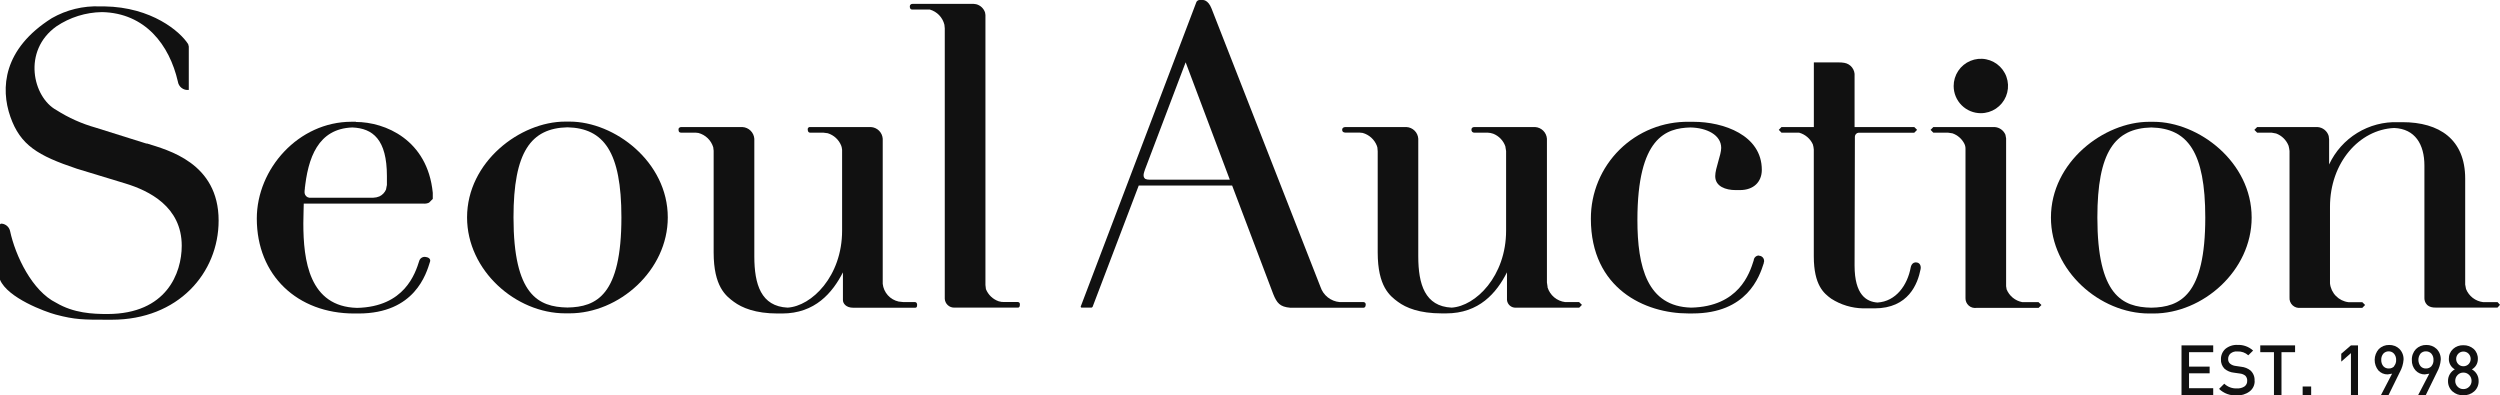 <svg width="708" height="112" viewBox="0 0 708 112" fill="none" xmlns="http://www.w3.org/2000/svg">
<g clip-path="url(#clip0_6_2)">
<path d="M259.184 85.548H255.82L254.497 85.401C253.316 85.143 252.244 84.52 251.435 83.621C250.626 82.721 250.119 81.59 249.987 80.386V39.289C249.928 38.426 249.557 37.614 248.943 37.005C248.329 36.397 247.514 36.032 246.652 35.981H229.433C229.351 35.968 229.268 35.973 229.188 35.994C229.109 36.015 229.034 36.052 228.97 36.103C228.905 36.154 228.851 36.218 228.812 36.29C228.773 36.363 228.749 36.443 228.742 36.525C228.742 36.936 228.815 37.569 229.433 37.569H233.164L234.413 37.73C235.278 37.997 236.073 38.455 236.736 39.071C237.4 39.687 237.917 40.445 238.248 41.289L238.38 41.745L238.483 42.421V65.315C238.483 78.225 229.873 86.709 223.041 87.121C215.534 86.753 213.624 80.563 213.624 72.593V39.289C213.558 38.426 213.183 37.616 212.567 37.008C211.952 36.4 211.137 36.035 210.274 35.981H192.937C192.937 35.981 192.217 35.981 192.159 36.569C192.159 37.01 192.159 37.569 192.937 37.569H197.022L197.8 37.657C198.785 37.918 199.686 38.427 200.419 39.135C201.151 39.842 201.691 40.725 201.988 41.7L202.105 42.7V71.491C202.105 81.18 205.572 83.812 207.85 85.489C210.127 87.165 213.932 88.782 220.235 88.782H221.469C230.843 88.782 235.75 82.901 238.718 77.137V85.004C238.718 85.886 239.555 87.165 241.656 87.15H259.125C259.463 87.15 259.757 87.062 259.728 86.297C259.698 85.533 259.125 85.548 259.125 85.548" fill="#111111"/>
<path d="M160.703 87.091C152.475 86.945 145.423 83.592 145.423 61.565C145.423 42.98 150.374 36.304 160.703 36.054C170.987 36.304 175.983 42.98 175.983 61.565C175.983 83.621 168.93 86.945 160.703 87.091V87.091ZM161.32 34.437H160.071C147.289 34.437 132.273 45.862 132.273 61.565C132.273 76.622 146.084 88.738 160.071 88.738H161.305C175.277 88.738 189.117 76.622 189.117 61.565C189.117 45.862 174.087 34.437 161.305 34.437" fill="#111111"/>
<path d="M609.254 87.136C601.026 86.989 593.974 83.621 593.974 61.61C593.974 43.009 598.925 36.348 609.254 36.098C619.538 36.348 624.534 43.009 624.534 61.61C624.534 83.665 617.467 86.989 609.254 87.136V87.136ZM609.871 34.495H608.637C595.855 34.495 580.825 45.876 580.825 61.61C580.825 76.681 594.665 88.782 608.637 88.782H609.871C623.829 88.782 637.669 76.681 637.669 61.61C637.669 45.876 622.653 34.495 609.871 34.495Z" fill="#111111"/>
<path d="M560.976 32.055C562.499 32.055 563.988 31.602 565.254 30.755C566.521 29.908 567.507 28.704 568.09 27.295C568.672 25.886 568.823 24.336 568.525 22.841C568.227 21.346 567.492 19.973 566.414 18.896C565.336 17.819 563.963 17.087 562.468 16.791C560.974 16.495 559.426 16.65 558.019 17.236C556.613 17.821 555.411 18.811 554.567 20.08C553.723 21.349 553.274 22.84 553.277 24.364C553.277 25.376 553.476 26.377 553.863 27.311C554.25 28.245 554.818 29.093 555.533 29.808C556.248 30.522 557.097 31.088 558.031 31.474C558.964 31.859 559.965 32.057 560.976 32.055" fill="#111111"/>
<path d="M109.545 52.478L109.324 53.669C108.959 54.53 108.289 55.226 107.444 55.625C106.894 55.855 106.306 55.98 105.71 55.993H87.565C87.234 55.942 86.928 55.786 86.692 55.548C86.457 55.309 86.304 55.001 86.258 54.669V54.081C87.154 44.612 90.107 36.436 99.789 36.098C105.593 36.333 109.574 39.51 109.574 49.876C109.574 50.773 109.574 51.64 109.574 52.523L109.545 52.478ZM86.346 52.919V52.772L86.272 53.169V52.919H86.346ZM100.803 34.481H99.569C84.524 34.481 72.726 47.817 72.726 61.889C72.726 78.063 84.289 88.782 100.289 88.782H101.523C117.508 88.782 120.725 77.504 121.798 74.079C121.901 73.784 121.915 72.946 120.534 72.77C120.172 72.707 119.799 72.77 119.478 72.949C119.157 73.129 118.908 73.413 118.771 73.755C117.596 77.504 114.569 86.871 101.141 87.194C87.536 86.856 85.905 73.726 85.905 63.242C85.905 60.742 86.023 59.183 86.023 57.654H119.888C120.441 57.721 121.001 57.629 121.504 57.389L122.562 56.331V54.61C121.093 39.568 109.06 34.539 100.759 34.539" fill="#111111"/>
<path d="M288.26 85.533H284.499C283.938 85.562 283.376 85.493 282.839 85.327C282.021 85.045 281.274 84.591 280.648 83.995C280.022 83.399 279.531 82.674 279.21 81.872L279.077 80.71V4.25L278.974 3.558C278.788 2.982 278.459 2.462 278.017 2.048C277.575 1.634 277.035 1.339 276.447 1.191L275.772 1.103H258.406C258.221 1.091 258.039 1.152 257.898 1.273C257.758 1.394 257.671 1.565 257.656 1.75C257.656 2.309 257.788 2.706 258.406 2.706H262.637H263.342C264.344 2.998 265.251 3.548 265.973 4.301C266.695 5.055 267.206 5.985 267.456 6.999L267.559 8.014V84.636C267.604 85.313 267.906 85.948 268.403 86.41C268.9 86.872 269.554 87.126 270.233 87.121H288.275C288.657 87.121 288.833 86.842 288.833 86.209C288.833 85.577 288.407 85.548 288.275 85.548" fill="#111111"/>
<path d="M707.309 85.562H703.196C702.134 85.429 701.127 85.014 700.279 84.36C699.432 83.706 698.775 82.836 698.377 81.842L698.141 80.578V50.582C698.141 39.451 690.795 34.599 680.379 34.599H679.13C675.059 34.457 671.037 35.518 667.565 37.649C664.092 39.78 661.324 42.887 659.604 46.582V39.495L659.486 38.51C659.279 37.811 658.862 37.194 658.291 36.741C657.721 36.289 657.025 36.023 656.298 35.981H639.226L638.433 36.775L639.226 37.569H643.31L644.603 37.804C645.402 38.105 646.13 38.57 646.737 39.171C647.345 39.771 647.819 40.493 648.129 41.289C648.252 41.772 648.34 42.263 648.394 42.759V84.239C648.362 84.647 648.421 85.058 648.568 85.44C648.715 85.823 648.946 86.168 649.243 86.45C649.54 86.731 649.896 86.943 650.286 87.07C650.675 87.196 651.088 87.234 651.494 87.18V87.18H667.787H669.007L669.8 86.371L669.007 85.577H665.069C663.73 85.409 662.486 84.794 661.539 83.831C660.593 82.867 659.999 81.612 659.854 80.269V58.536C659.854 46.082 668.14 36.686 678.043 36.245C683.919 36.495 686.593 40.833 686.593 46.891V84.21V84.489C686.593 84.489 686.491 87.165 689.782 87.106H706.061H707.295L708 86.327L707.295 85.548L707.309 85.562Z" fill="#111111"/>
<path d="M577.328 85.562H573.596H572.685C571.71 85.373 570.797 84.945 570.028 84.316C569.259 83.688 568.658 82.878 568.277 81.96L568.131 81.048V39.201L567.94 38.157C567.682 37.543 567.258 37.014 566.715 36.629C566.173 36.244 565.533 36.02 564.869 35.981H547.517L546.739 36.775L547.517 37.569H551.661L552.939 37.76C554.398 38.268 555.604 39.322 556.303 40.701C556.532 41.156 556.644 41.661 556.627 42.171V42.524V84.43C556.616 84.826 556.692 85.219 556.849 85.582C557.006 85.945 557.24 86.269 557.536 86.532C557.831 86.796 558.18 86.991 558.558 87.106C558.937 87.22 559.335 87.25 559.727 87.195V87.195H576.064H577.328L578.136 86.386L577.328 85.592V85.562Z" fill="#111111"/>
<path d="M447.214 85.548H443.247C442.105 85.407 441.028 84.94 440.144 84.202C439.261 83.464 438.609 82.486 438.267 81.386V81.284V81.195L438.091 80.004V39.289C438.028 38.425 437.654 37.613 437.037 37.004C436.421 36.396 435.605 36.032 434.741 35.981H417.492C417.492 35.981 416.713 35.981 416.713 36.716C416.701 36.825 416.712 36.935 416.745 37.039C416.779 37.143 416.834 37.239 416.908 37.32C416.982 37.401 417.072 37.465 417.173 37.508C417.274 37.551 417.383 37.572 417.492 37.569H421.312C421.854 37.589 422.389 37.693 422.899 37.877C423.686 38.192 424.397 38.67 424.985 39.282C425.572 39.893 426.023 40.622 426.307 41.421L426.528 42.774V65.315C426.528 78.225 417.903 86.709 411.086 87.121C403.564 86.753 401.654 80.548 401.654 72.593V39.289C401.598 38.425 401.228 37.611 400.613 37.002C399.999 36.392 399.183 36.029 398.319 35.981H380.982C380.982 35.981 380.101 35.981 380.101 36.76C380.101 37.26 380.38 37.51 380.982 37.554H385.067L385.904 37.642C386.812 37.894 387.649 38.355 388.348 38.988C389.047 39.621 389.589 40.409 389.93 41.289L390.077 41.774L390.165 42.862V71.476C390.165 81.181 393.617 83.798 395.909 85.489C398.201 87.18 401.992 88.753 408.309 88.753H409.529C418.903 88.753 423.81 82.96 426.778 77.122V84.96C426.833 85.566 427.118 86.129 427.574 86.534C428.03 86.938 428.622 87.153 429.231 87.136H447.229L448.008 86.342L447.2 85.548H447.214Z" fill="#111111"/>
<path d="M498.123 72.358C497.75 72.357 497.391 72.498 497.119 72.752C496.846 73.006 496.68 73.354 496.653 73.726C495.478 77.46 492.437 86.812 478.935 87.121C466.505 86.797 463.714 75.637 463.714 62.315C463.714 38.892 471.838 36.275 478.729 36.098C483.357 36.187 487.442 38.216 487.442 41.877C487.442 43.891 485.752 47.626 485.752 49.891C485.752 52.831 488.764 53.831 491.511 53.831H492.745C496.683 53.831 498.945 51.464 498.945 48.097C498.945 38.26 488.073 34.495 479.596 34.495H478.362C474.723 34.431 471.108 35.094 467.729 36.446C464.35 37.797 461.274 39.811 458.682 42.368C456.091 44.924 454.035 47.973 452.636 51.336C451.237 54.698 450.523 58.306 450.535 61.948C450.535 81.798 465.917 88.768 478.097 88.768H479.331C494.758 88.768 498.299 78.343 499.504 74.505V74.358L499.592 74.079V73.887C499.592 73.497 499.437 73.123 499.162 72.848C498.886 72.572 498.512 72.417 498.123 72.417" fill="#111111"/>
<path d="M542.86 74.329C541.391 74.079 541.126 75.681 541.126 75.681C540.201 80.754 536.954 85.356 531.694 85.68C528.624 85.459 525.215 83.563 525.215 75.196L525.303 38.715C525.306 38.429 525.416 38.153 525.612 37.944C525.808 37.734 526.075 37.605 526.361 37.583H542.126L542.919 36.775L542.126 35.981H525.215V21.585C525.304 20.697 525.049 19.808 524.502 19.102C523.956 18.396 523.159 17.927 522.277 17.792C521.743 17.703 521.202 17.664 520.66 17.674H513.682V35.981H504.514L503.75 36.775L504.514 37.569H508.657H509.494C510.349 37.803 511.142 38.221 511.817 38.795C512.493 39.37 513.034 40.085 513.402 40.892C513.544 41.371 513.633 41.864 513.667 42.362V48.053V72.579C513.667 80.886 516.605 83.121 518.589 84.577C521.304 86.326 524.455 87.279 527.683 87.327H530.871C540.509 87.327 543.095 80.342 543.903 76.269C543.991 76.005 544.138 74.534 542.801 74.314" fill="#111111"/>
<path d="M41.549 40.686L27.122 36.157C23.181 35.049 19.424 33.37 15.97 31.172C9.3 27.541 6.259 14.395 15.97 7.47C19.793 4.899 24.28 3.494 28.885 3.426C41.153 3.691 47.985 12.734 50.365 23.07C50.464 23.797 50.844 24.456 51.424 24.904C52.004 25.353 52.737 25.555 53.465 25.467V13.175L53.288 12.498C51.041 8.955 43.004 2.014 29.546 1.809H28.312C23.551 1.621 18.833 2.773 14.692 5.132C0.823 13.866 0.118 25.026 2.938 33.069C5.759 41.112 10.725 44.083 21.744 47.773L35.467 51.949C42.166 53.978 51.467 58.507 51.467 69.594C51.467 77.313 47.191 88.885 30.471 88.93C26.24 88.93 20.907 88.694 15.926 85.754C9.153 82.445 4.364 72.52 2.836 65.359C2.704 64.835 2.418 64.362 2.015 64.003C1.611 63.643 1.109 63.414 0.573 63.345H0.235L0 63.536V79.225C2.189 84.401 12.812 88.297 15.735 89.077C21.215 90.547 23.698 90.547 30.427 90.547H31.647C50.468 90.547 61.913 77.313 61.913 62.462C61.913 46.082 47.5 42.495 41.549 40.612" fill="#111111"/>
<path d="M325.475 50.876C325.104 50.887 324.734 50.822 324.388 50.684C323.815 50.302 323.624 49.582 324.256 48.097L324.109 48.405L335.774 17.645L348.278 50.876H325.475ZM386.198 85.548H379.381C378.157 85.44 376.991 84.976 376.028 84.213C375.064 83.45 374.345 82.421 373.959 81.254L343.106 2.411C342.121 -0.118 340.638 -2.57088e-06 340.638 -2.57088e-06H340.358H339.668C339.444 0.02 339.232 0.11 339.063 0.258C338.894 0.406 338.777 0.604 338.728 0.823L306.038 86.871L306.214 87.121H309.152L309.417 86.915L322.493 52.537H348.939L360.075 81.945L360.575 83.269C361.618 85.827 362.47 86.9 365.394 87.15H386.154C386.389 87.15 386.771 86.974 386.771 86.283C386.783 86.193 386.777 86.102 386.752 86.015C386.727 85.928 386.684 85.847 386.626 85.778C386.567 85.709 386.495 85.652 386.414 85.613C386.333 85.573 386.244 85.551 386.154 85.548" fill="#111111"/>
<path d="M626.782 111.868H617.805V97.811H626.782V99.737H619.935V103.825H625.768V105.721H619.935V109.941H626.782V111.868Z" fill="#111111"/>
<path d="M638.521 107.868C638.537 108.452 638.412 109.031 638.156 109.556C637.9 110.081 637.521 110.536 637.052 110.883C635.999 111.657 634.713 112.046 633.408 111.985C632.498 112.032 631.587 111.892 630.733 111.574C629.879 111.255 629.099 110.765 628.442 110.133L629.911 108.662C630.389 109.118 630.955 109.472 631.573 109.702C632.192 109.932 632.851 110.033 633.511 110C634.262 110.045 635.008 109.85 635.641 109.442C635.891 109.262 636.092 109.023 636.226 108.745C636.359 108.468 636.421 108.161 636.405 107.854C636.425 107.584 636.387 107.313 636.294 107.059C636.2 106.805 636.052 106.575 635.861 106.383C635.413 106.043 634.879 105.834 634.319 105.78L632.659 105.545C631.674 105.456 630.74 105.066 629.985 104.427C629.638 104.077 629.369 103.658 629.195 103.197C629.02 102.736 628.944 102.244 628.971 101.751C628.958 101.2 629.062 100.653 629.278 100.146C629.493 99.639 629.814 99.183 630.22 98.811C631.19 98.017 632.421 97.613 633.672 97.678C635.295 97.61 636.88 98.186 638.08 99.281L636.714 100.619C635.883 99.868 634.79 99.477 633.672 99.531C632.962 99.455 632.25 99.661 631.689 100.105C631.467 100.3 631.291 100.543 631.174 100.815C631.057 101.087 631.002 101.382 631.013 101.678C630.998 101.923 631.04 102.168 631.134 102.395C631.228 102.622 631.373 102.824 631.557 102.986C632.005 103.352 632.552 103.578 633.129 103.633L634.715 103.869C635.676 103.96 636.589 104.328 637.345 104.927C637.746 105.299 638.057 105.757 638.256 106.266C638.454 106.775 638.535 107.323 638.491 107.868" fill="#111111"/>
<path d="M649.966 99.737H646.117V111.868H643.986V99.737H640.107V97.811H649.966V99.737Z" fill="#111111"/>
<path d="M654.521 111.868H652.111V109.456H654.521V111.868Z" fill="#111111"/>
<path d="M667.787 111.868H665.789V100.002L663.042 102.413V100.178L665.789 97.811H667.787V111.868Z" fill="#111111"/>
<path d="M679.541 98.825C679.15 98.452 678.689 98.16 678.185 97.966C677.681 97.771 677.143 97.679 676.603 97.693C676.059 97.68 675.518 97.777 675.013 97.979C674.507 98.181 674.049 98.484 673.664 98.869C672.935 99.702 672.525 100.766 672.506 101.872C672.487 102.979 672.861 104.056 673.561 104.913C673.894 105.273 674.299 105.558 674.75 105.751C675.201 105.943 675.687 106.039 676.177 106.03L677.44 105.824L674.296 111.868H676.441L679.644 105.354C680.235 104.29 680.59 103.112 680.687 101.898C680.717 101.334 680.629 100.769 680.429 100.24C680.229 99.711 679.922 99.229 679.526 98.825H679.541ZM678.057 103.707C677.86 103.921 677.618 104.09 677.35 104.202C677.081 104.313 676.791 104.365 676.5 104.354C676.204 104.367 675.909 104.313 675.637 104.196C675.364 104.079 675.122 103.901 674.928 103.678C674.545 103.182 674.347 102.568 674.369 101.943C674.333 101.292 674.543 100.651 674.957 100.149C675.145 99.946 675.372 99.784 675.625 99.672C675.877 99.561 676.15 99.503 676.426 99.502C676.719 99.489 677.01 99.542 677.28 99.657C677.549 99.771 677.79 99.944 677.984 100.163C678.401 100.659 678.617 101.295 678.586 101.943C678.619 102.586 678.403 103.218 677.984 103.707" fill="#111111"/>
<path d="M690.061 98.825C689.67 98.452 689.209 98.16 688.705 97.966C688.2 97.771 687.663 97.679 687.122 97.693C686.579 97.681 686.038 97.779 685.533 97.981C685.028 98.183 684.569 98.486 684.184 98.869C683.795 99.283 683.493 99.771 683.296 100.304C683.099 100.837 683.011 101.404 683.038 101.972C682.994 103.053 683.373 104.108 684.096 104.913C684.428 105.273 684.833 105.56 685.284 105.752C685.734 105.945 686.221 106.04 686.711 106.03L687.975 105.824L684.83 111.868H686.99L690.178 105.354C690.769 104.29 691.125 103.112 691.222 101.898C691.251 101.334 691.163 100.769 690.963 100.24C690.764 99.711 690.456 99.229 690.061 98.825V98.825ZM688.592 103.707C688.393 103.92 688.151 104.087 687.883 104.199C687.614 104.31 687.325 104.363 687.034 104.354C686.74 104.37 686.446 104.318 686.176 104.2C685.905 104.083 685.666 103.904 685.477 103.678C685.095 103.169 684.889 102.549 684.889 101.913C684.889 101.277 685.095 100.658 685.477 100.149C685.671 99.934 685.909 99.765 686.176 99.653C686.443 99.541 686.731 99.49 687.019 99.502C687.311 99.492 687.602 99.547 687.871 99.661C688.14 99.775 688.381 99.947 688.577 100.163C688.989 100.661 689.199 101.297 689.165 101.943C689.201 102.584 688.991 103.216 688.577 103.707" fill="#111111"/>
<path d="M699.273 109.515C699.06 109.735 698.803 109.908 698.52 110.024C698.237 110.141 697.933 110.198 697.627 110.191C697.323 110.199 697.021 110.143 696.74 110.026C696.459 109.91 696.206 109.736 695.997 109.515C695.777 109.298 695.605 109.039 695.488 108.754C695.372 108.468 695.315 108.162 695.321 107.853C695.318 107.546 695.376 107.24 695.492 106.955C695.608 106.67 695.779 106.41 695.997 106.192C696.206 105.971 696.459 105.797 696.74 105.681C697.021 105.564 697.323 105.508 697.627 105.516C697.933 105.509 698.237 105.566 698.52 105.683C698.803 105.799 699.06 105.972 699.273 106.192C699.49 106.41 699.661 106.67 699.777 106.955C699.893 107.24 699.952 107.546 699.949 107.853C699.954 108.162 699.897 108.468 699.781 108.754C699.665 109.039 699.492 109.298 699.273 109.515V109.515ZM700.037 104.604C700.559 104.313 700.991 103.886 701.289 103.368C701.587 102.85 701.738 102.261 701.726 101.663C701.747 101.137 701.654 100.612 701.454 100.125C701.254 99.638 700.951 99.199 700.566 98.84C699.758 98.122 698.707 97.739 697.627 97.767C696.546 97.728 695.491 98.113 694.689 98.84C694.302 99.198 693.997 99.636 693.794 100.123C693.591 100.611 693.496 101.136 693.514 101.663C693.505 102.26 693.658 102.848 693.955 103.366C694.252 103.883 694.684 104.311 695.203 104.604C694.61 104.925 694.116 105.404 693.777 105.988C693.437 106.571 693.265 107.237 693.278 107.912C693.265 108.465 693.371 109.013 693.589 109.521C693.807 110.028 694.132 110.483 694.542 110.853C695.385 111.591 696.478 111.98 697.598 111.941C698.735 111.988 699.846 111.593 700.698 110.838C701.108 110.469 701.433 110.015 701.648 109.507C701.864 108.999 701.966 108.449 701.947 107.898C701.961 107.221 701.787 106.553 701.445 105.969C701.102 105.385 700.605 104.907 700.007 104.589L700.037 104.604ZM699.111 103.119C698.919 103.312 698.69 103.465 698.438 103.569C698.185 103.673 697.915 103.724 697.642 103.722C697.369 103.727 697.098 103.676 696.845 103.573C696.592 103.469 696.364 103.314 696.173 103.119C695.79 102.726 695.579 102.197 695.585 101.648C695.582 101.1 695.793 100.573 696.173 100.178C696.361 99.978 696.589 99.82 696.842 99.714C697.095 99.608 697.368 99.555 697.642 99.56C697.916 99.557 698.188 99.61 698.441 99.716C698.694 99.823 698.922 99.98 699.111 100.178C699.486 100.576 699.696 101.102 699.699 101.648C699.699 102.196 699.489 102.722 699.111 103.119" fill="#111111"/>
</g>
<defs>
<clipPath id="clip0_6_2">
<rect width="708" height="112" fill="white"/>
</clipPath>
</defs>
</svg>
